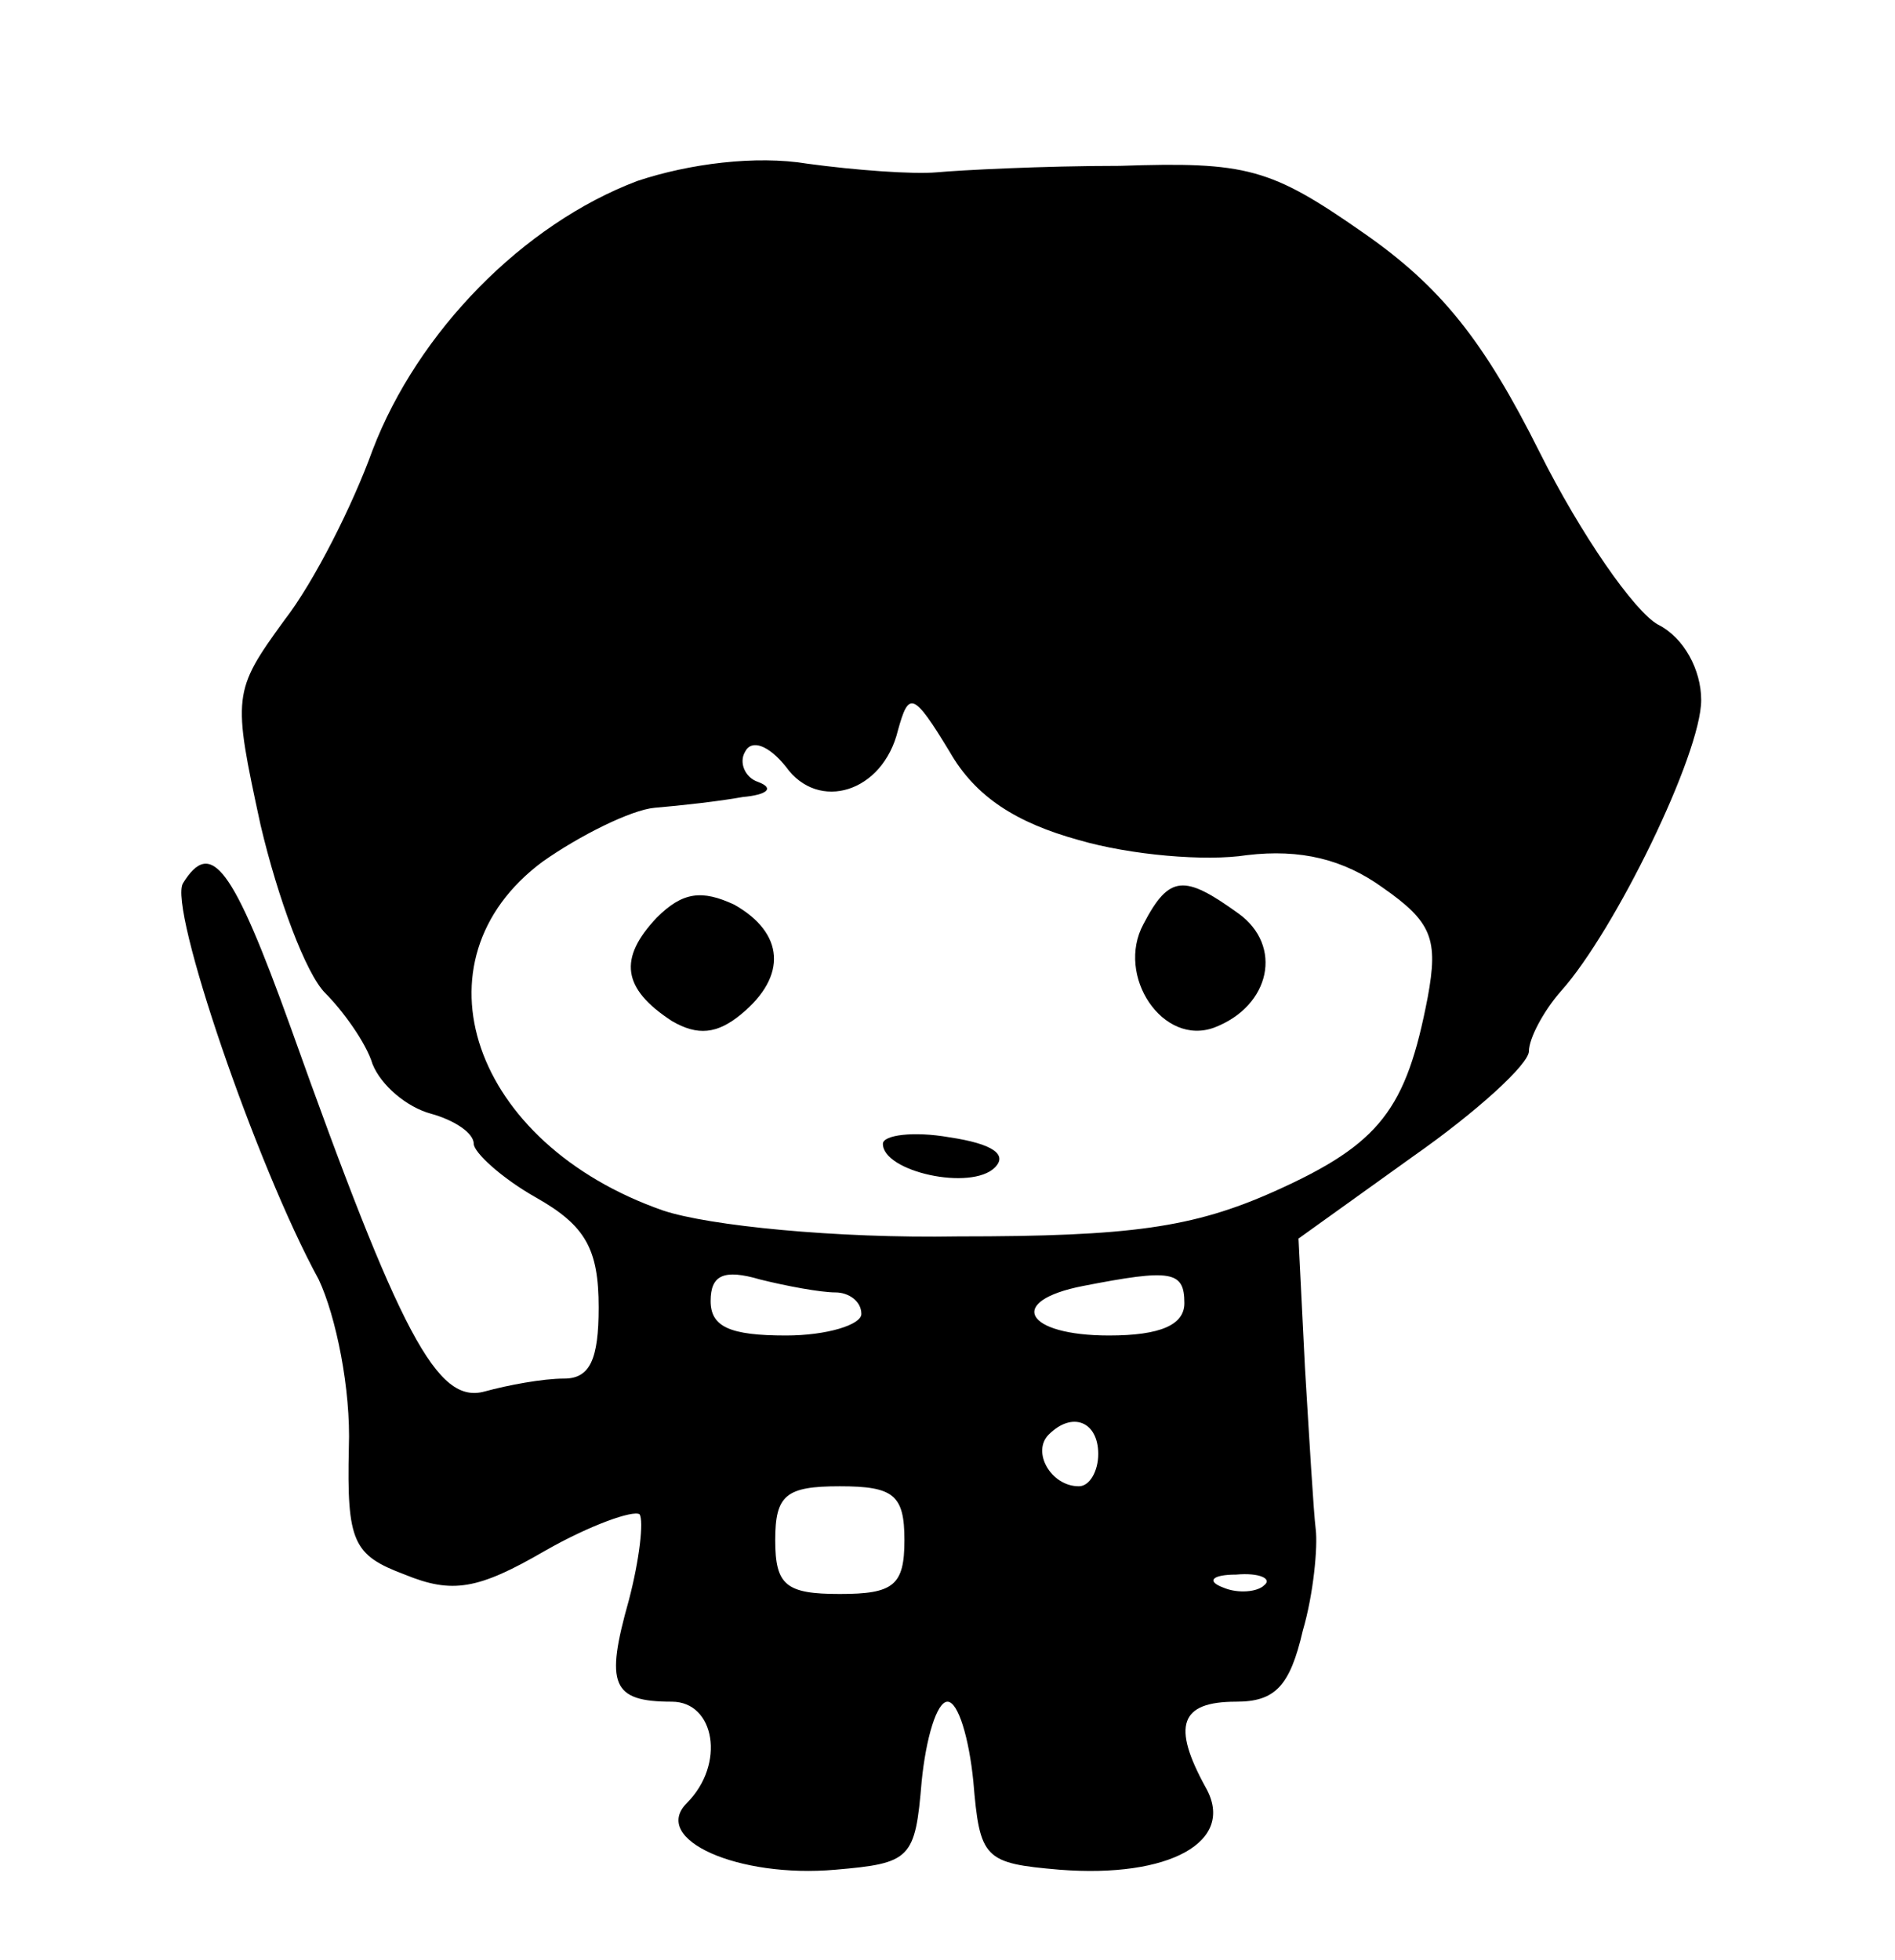 <?xml version="1.0" standalone="no"?>
<!DOCTYPE svg PUBLIC "-//W3C//DTD SVG 20010904//EN"
 "http://www.w3.org/TR/2001/REC-SVG-20010904/DTD/svg10.dtd">
<svg version="1.0" xmlns="http://www.w3.org/2000/svg"
 width="88pt" height="91pt" viewBox="0 0 88 91"
 preserveAspectRatio="xMidYMid meet">

<g transform="translate(0,91) scale(0.1,-0.1)"
fill="#000000" stroke="none">
<path d="M296 826 c-53 -20 -102 -70 -123 -125 -9 -25 -27 -61 -41 -79 -24
-33 -24 -35 -11 -95 8 -34 21 -69 30 -78 8 -8 19 -23 22 -33 4 -10 16 -20 27
-23 11 -3 20 -9 20 -14 0 -4 13 -16 29 -25 23 -13 29 -24 29 -51 0 -24 -4 -33
-16 -33 -10 0 -26 -3 -37 -6 -22 -6 -39 26 -90 169 -27 75 -37 88 -50 67 -7
-11 34 -131 63 -184 8 -17 15 -51 14 -78 -1 -44 2 -50 26 -59 22 -9 34 -7 65
11 21 12 41 19 44 17 2 -3 0 -21 -5 -40 -11 -39 -8 -47 20 -47 20 0 25 -29 7
-47 -17 -17 24 -35 69 -31 35 3 37 5 40 41 2 20 7 37 12 37 5 0 10 -17 12 -37
3 -36 5 -38 40 -41 51 -4 82 13 68 38 -16 29 -12 40 14 40 18 0 25 7 31 33 5
17 7 39 6 47 -1 8 -3 42 -5 75 l-3 60 53 38 c30 21 54 43 54 49 0 6 7 19 15
28 25 28 65 110 65 135 0 14 -8 29 -20 35 -11 6 -36 42 -55 80 -26 52 -46 77
-82 102 -43 30 -54 33 -113 31 -36 0 -74 -2 -85 -3 -11 -1 -38 1 -60 4 -24 4
-55 0 -79 -8z m205 -306 c24 -7 59 -10 78 -7 25 3 45 -2 63 -15 23 -16 26 -24
21 -51 -10 -52 -22 -68 -71 -90 -38 -17 -67 -21 -147 -21 -57 -1 -116 5 -137
12 -89 31 -118 116 -56 162 17 12 41 24 52 25 12 1 30 3 41 5 11 1 15 4 7 7
-6 2 -9 9 -6 14 3 6 11 3 19 -7 15 -21 45 -12 52 17 5 18 7 18 24 -10 12 -21
31 -33 60 -41z m-113 -210 c6 0 12 -4 12 -10 0 -5 -16 -10 -35 -10 -26 0 -35
4 -35 16 0 12 6 15 23 10 12 -3 28 -6 35 -6z m162 -5 c0 -10 -11 -15 -35 -15
-39 0 -48 16 -12 23 41 8 47 7 47 -8z m-40 -70 c0 -8 -4 -15 -9 -15 -13 0 -22
16 -14 24 11 11 23 6 23 -9z m-90 -40 c0 -21 -5 -25 -30 -25 -25 0 -30 4 -30
25 0 21 5 25 30 25 25 0 30 -4 30 -25z m167 -21 c-3 -3 -12 -4 -19 -1 -8 3 -5
6 6 6 11 1 17 -2 13 -5z"/>
<path d="M305 484 c-18 -19 -16 -33 7 -48 12 -7 21 -6 32 3 22 18 20 38 -3 51
-15 7 -24 6 -36 -6z"/>
<path d="M531 481 c-13 -24 9 -57 33 -48 26 10 32 38 11 53 -25 18 -32 18 -44
-5z"/>
<path d="M410 379 c0 -13 41 -22 52 -11 6 6 -1 11 -21 14 -17 3 -31 1 -31 -3z"/>
</g>
</svg>
